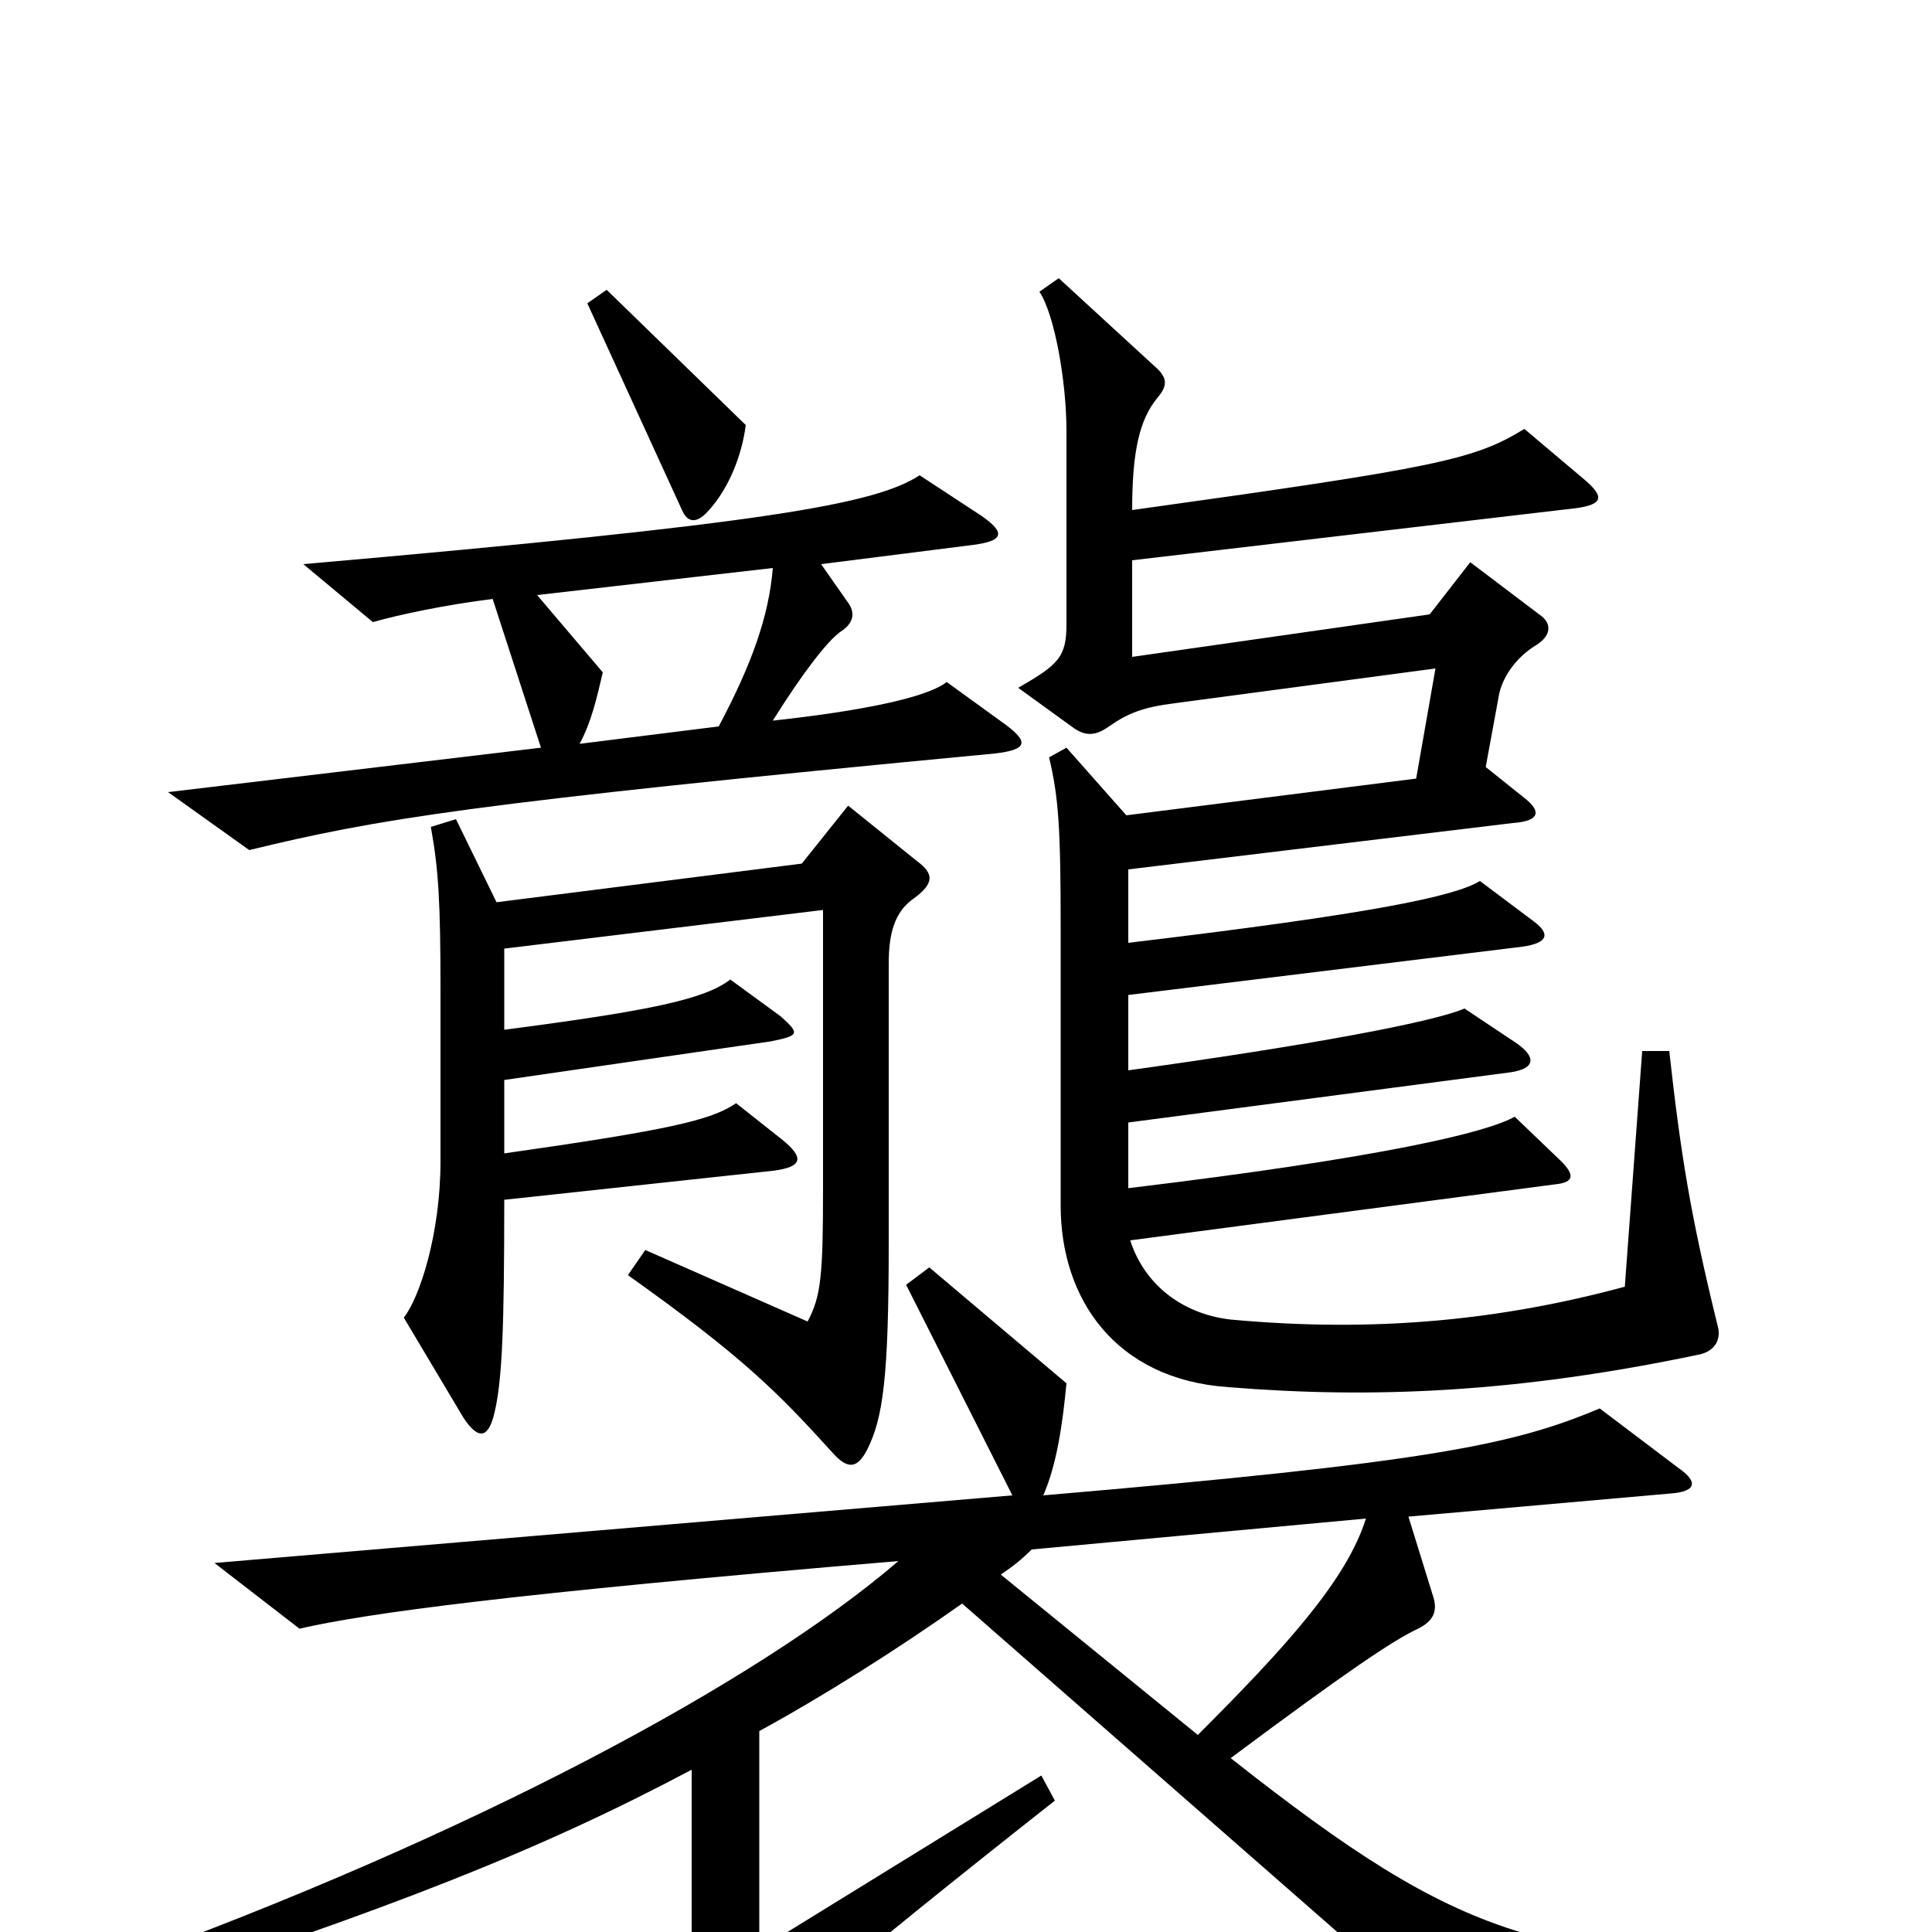 <svg xmlns="http://www.w3.org/2000/svg" viewBox="0 -1000 1000 1000">
	<path fill="#000000" d="M386 -780L314 -850L304 -843L353 -736C356 -729 361 -729 367 -736C377 -747 384 -764 386 -780ZM519 -626L490 -647C480 -639 446 -632 400 -627C415 -651 428 -668 435 -673C443 -678 442 -684 439 -688L425 -708L504 -718C519 -720 521 -724 508 -733L476 -754C453 -739 397 -729 157 -708L193 -678C207 -682 231 -687 255 -690L280 -613L87 -590L129 -560C195 -576 241 -584 515 -610C532 -612 533 -616 519 -626ZM889 -314C875 -371 870 -402 864 -456H850L841 -334C778 -317 713 -310 637 -317C611 -320 592 -336 585 -358L805 -387C815 -388 815 -392 808 -399L784 -422C770 -414 717 -401 584 -385V-419L782 -445C795 -447 795 -453 785 -460L758 -478C742 -471 678 -459 584 -446V-485L788 -510C802 -512 802 -517 794 -523L766 -544C753 -536 710 -527 584 -512V-550L783 -574C797 -575 798 -580 789 -587L769 -603L776 -641C778 -650 785 -660 795 -666C803 -671 803 -677 798 -681L761 -709L740 -682L586 -660V-710L816 -737C830 -739 830 -743 821 -751L789 -778C763 -762 744 -758 586 -736C586 -767 590 -783 599 -794C605 -801 604 -805 597 -811L548 -856L538 -849C546 -837 552 -802 552 -777V-677C552 -660 548 -656 527 -644L556 -623C562 -619 567 -619 574 -624C584 -631 592 -634 608 -636L743 -654L733 -597L583 -578L552 -613L543 -608C548 -587 549 -571 549 -519V-376C549 -328 577 -286 636 -282C710 -276 785 -279 880 -299C888 -301 891 -307 889 -314ZM475 -554L439 -583L415 -553L257 -533L236 -576L223 -572C227 -550 228 -533 228 -487V-399C228 -361 217 -328 209 -318L240 -266C248 -254 253 -256 256 -269C260 -286 261 -314 261 -379L400 -394C416 -396 416 -401 405 -410L381 -429C368 -420 345 -415 261 -403V-441L399 -461C414 -464 414 -465 404 -474L378 -493C365 -483 338 -477 261 -467V-509L426 -529V-385C426 -340 425 -329 418 -316L334 -353L325 -340C384 -298 402 -280 431 -248C439 -239 444 -240 449 -250C457 -266 460 -287 460 -356V-501C460 -517 463 -528 473 -535C484 -543 483 -548 475 -554ZM960 31V17C798 15 760 7 637 -90C696 -134 721 -151 734 -157C742 -161 744 -166 742 -173L729 -215L865 -227C878 -228 879 -233 869 -240L828 -271C783 -252 739 -243 540 -226C547 -242 550 -263 552 -284L481 -344L469 -335L524 -226L111 -191L155 -157C190 -165 263 -175 465 -192C393 -130 245 -50 57 18L64 33C202 -12 279 -42 358 -84V6C357 23 355 29 332 40L363 72C369 78 373 78 380 71C396 54 433 21 546 -68L539 -81L393 9V-104C426 -122 464 -146 498 -170L755 55ZM400 -706C398 -681 389 -656 372 -624L300 -615C306 -626 309 -639 312 -652L278 -692ZM707 -214C697 -182 665 -147 620 -102L518 -185C524 -189 529 -193 534 -198Z"/>
</svg>